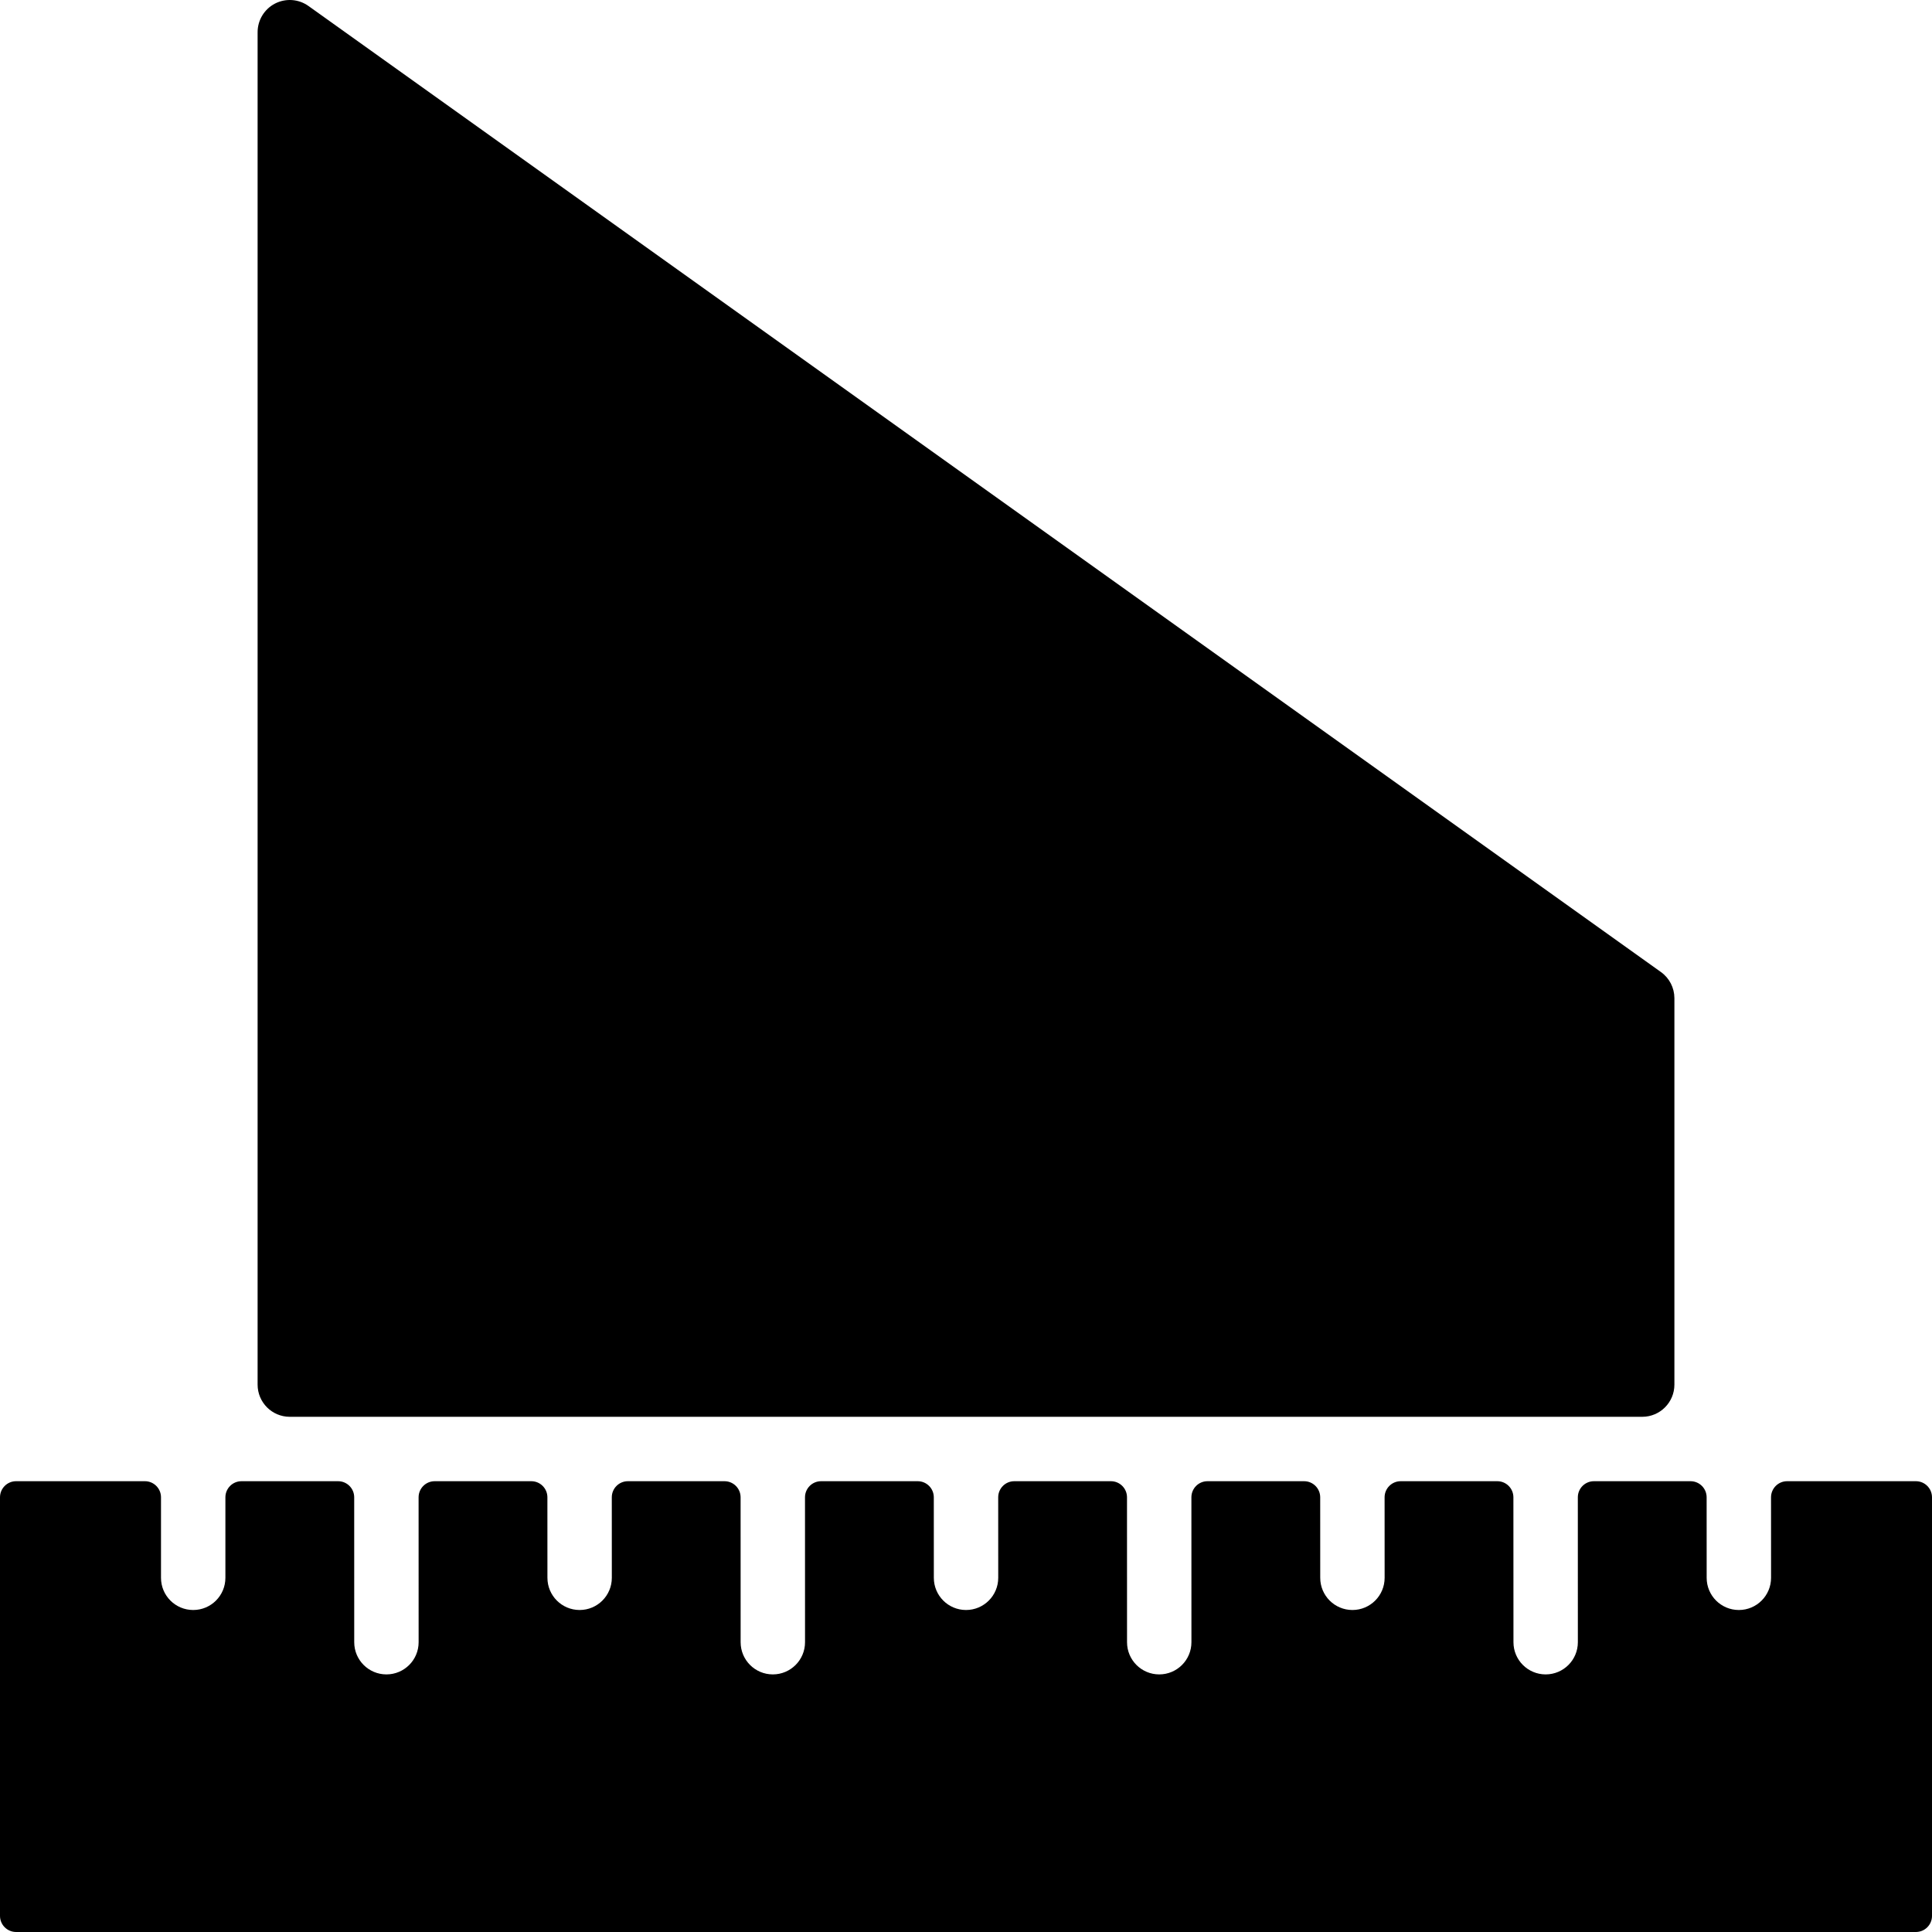 <?xml version="1.0" encoding="iso-8859-1"?>
<!-- Uploaded to: SVG Repo, www.svgrepo.com, Generator: SVG Repo Mixer Tools -->
<svg fill="#000000" height="800px" width="800px" version="1.1" id="Layer_1" xmlns="http://www.w3.org/2000/svg" xmlns:xlink="http://www.w3.org/1999/xlink" 
	 viewBox="0 0 512 512" xml:space="preserve">
<g>
	<g>
		<path d="M507.733,392.534h-34.125c-2.355,0-4.267,1.911-4.267,4.267l0.009,21.325c0,4.719-3.814,8.542-8.533,8.542
			c-4.71,0-8.533-3.814-8.533-8.525l-0.009-21.342c0-2.355-1.911-4.267-4.267-4.267h-25.6c-2.355,0-4.267,1.911-4.267,4.267
			l0.008,38.4c0,4.71-3.814,8.533-8.533,8.533c-4.71,0-8.533-3.814-8.533-8.533l-0.017-38.4c0-2.355-1.911-4.267-4.267-4.267h-25.6
			c-2.355,0-4.267,1.911-4.267,4.267l0.009,21.333c0,4.71-3.814,8.533-8.533,8.533c-4.71,0-8.533-3.814-8.533-8.533l-0.008-21.333
			c0-2.355-1.911-4.267-4.267-4.267H320c-2.355,0-4.267,1.911-4.267,4.267l0.009,38.4c0,4.71-3.814,8.533-8.533,8.533
			c-4.71,0-8.533-3.814-8.533-8.533l-0.009-38.4c0-2.355-1.911-4.267-4.267-4.267h-25.6c-2.355,0-4.267,1.911-4.267,4.267
			l0.009,21.333c0,4.71-3.814,8.533-8.533,8.533c-4.71,0-8.533-3.814-8.533-8.533l-0.009-21.333c0-2.355-1.911-4.267-4.267-4.267
			h-25.6c-2.355,0-4.267,1.911-4.267,4.267l0.008,38.4c0,4.71-3.814,8.533-8.533,8.533c-4.71,0-8.533-3.814-8.533-8.533l-0.009-38.4
			c0-2.355-1.911-4.267-4.267-4.267h-25.6c-2.355,0-4.267,1.911-4.267,4.267l0.008,21.333c0,4.71-3.814,8.533-8.533,8.533
			c-4.71,0-8.533-3.814-8.533-8.533l-0.009-21.333c0-2.355-1.911-4.267-4.267-4.267h-25.6c-2.355,0-4.267,1.911-4.267,4.267
			l0.009,38.4c0,4.71-3.814,8.533-8.533,8.533c-4.71,0-8.533-3.814-8.533-8.533l-0.008-38.4c0-2.355-1.911-4.267-4.267-4.267H64
			c-2.355,0-4.267,1.911-4.267,4.267v21.333c0,4.719-3.814,8.533-8.533,8.533s-8.533-3.814-8.533-8.533V396.8
			c0-2.355-1.911-4.267-4.267-4.267H4.267C1.912,392.534,0,394.445,0,396.8v110.933C0,510.089,1.912,512,4.267,512h503.467
			c2.355,0,4.267-1.911,4.267-4.267V396.8C512,394.445,510.089,392.534,507.733,392.534z"/>
	</g>
</g>
<g>
	<g>
		<path d="M440.158,257.596l-358.4-256c-2.603-1.869-6.016-2.108-8.866-0.657c-2.842,1.468-4.625,4.395-4.625,7.595v358.4
			c0,4.719,3.814,8.533,8.533,8.533h358.4c4.719,0,8.533-3.814,8.533-8.533v-102.4C443.733,261.777,442.402,259.192,440.158,257.596
			z"/>
	</g>
</g>
</svg>